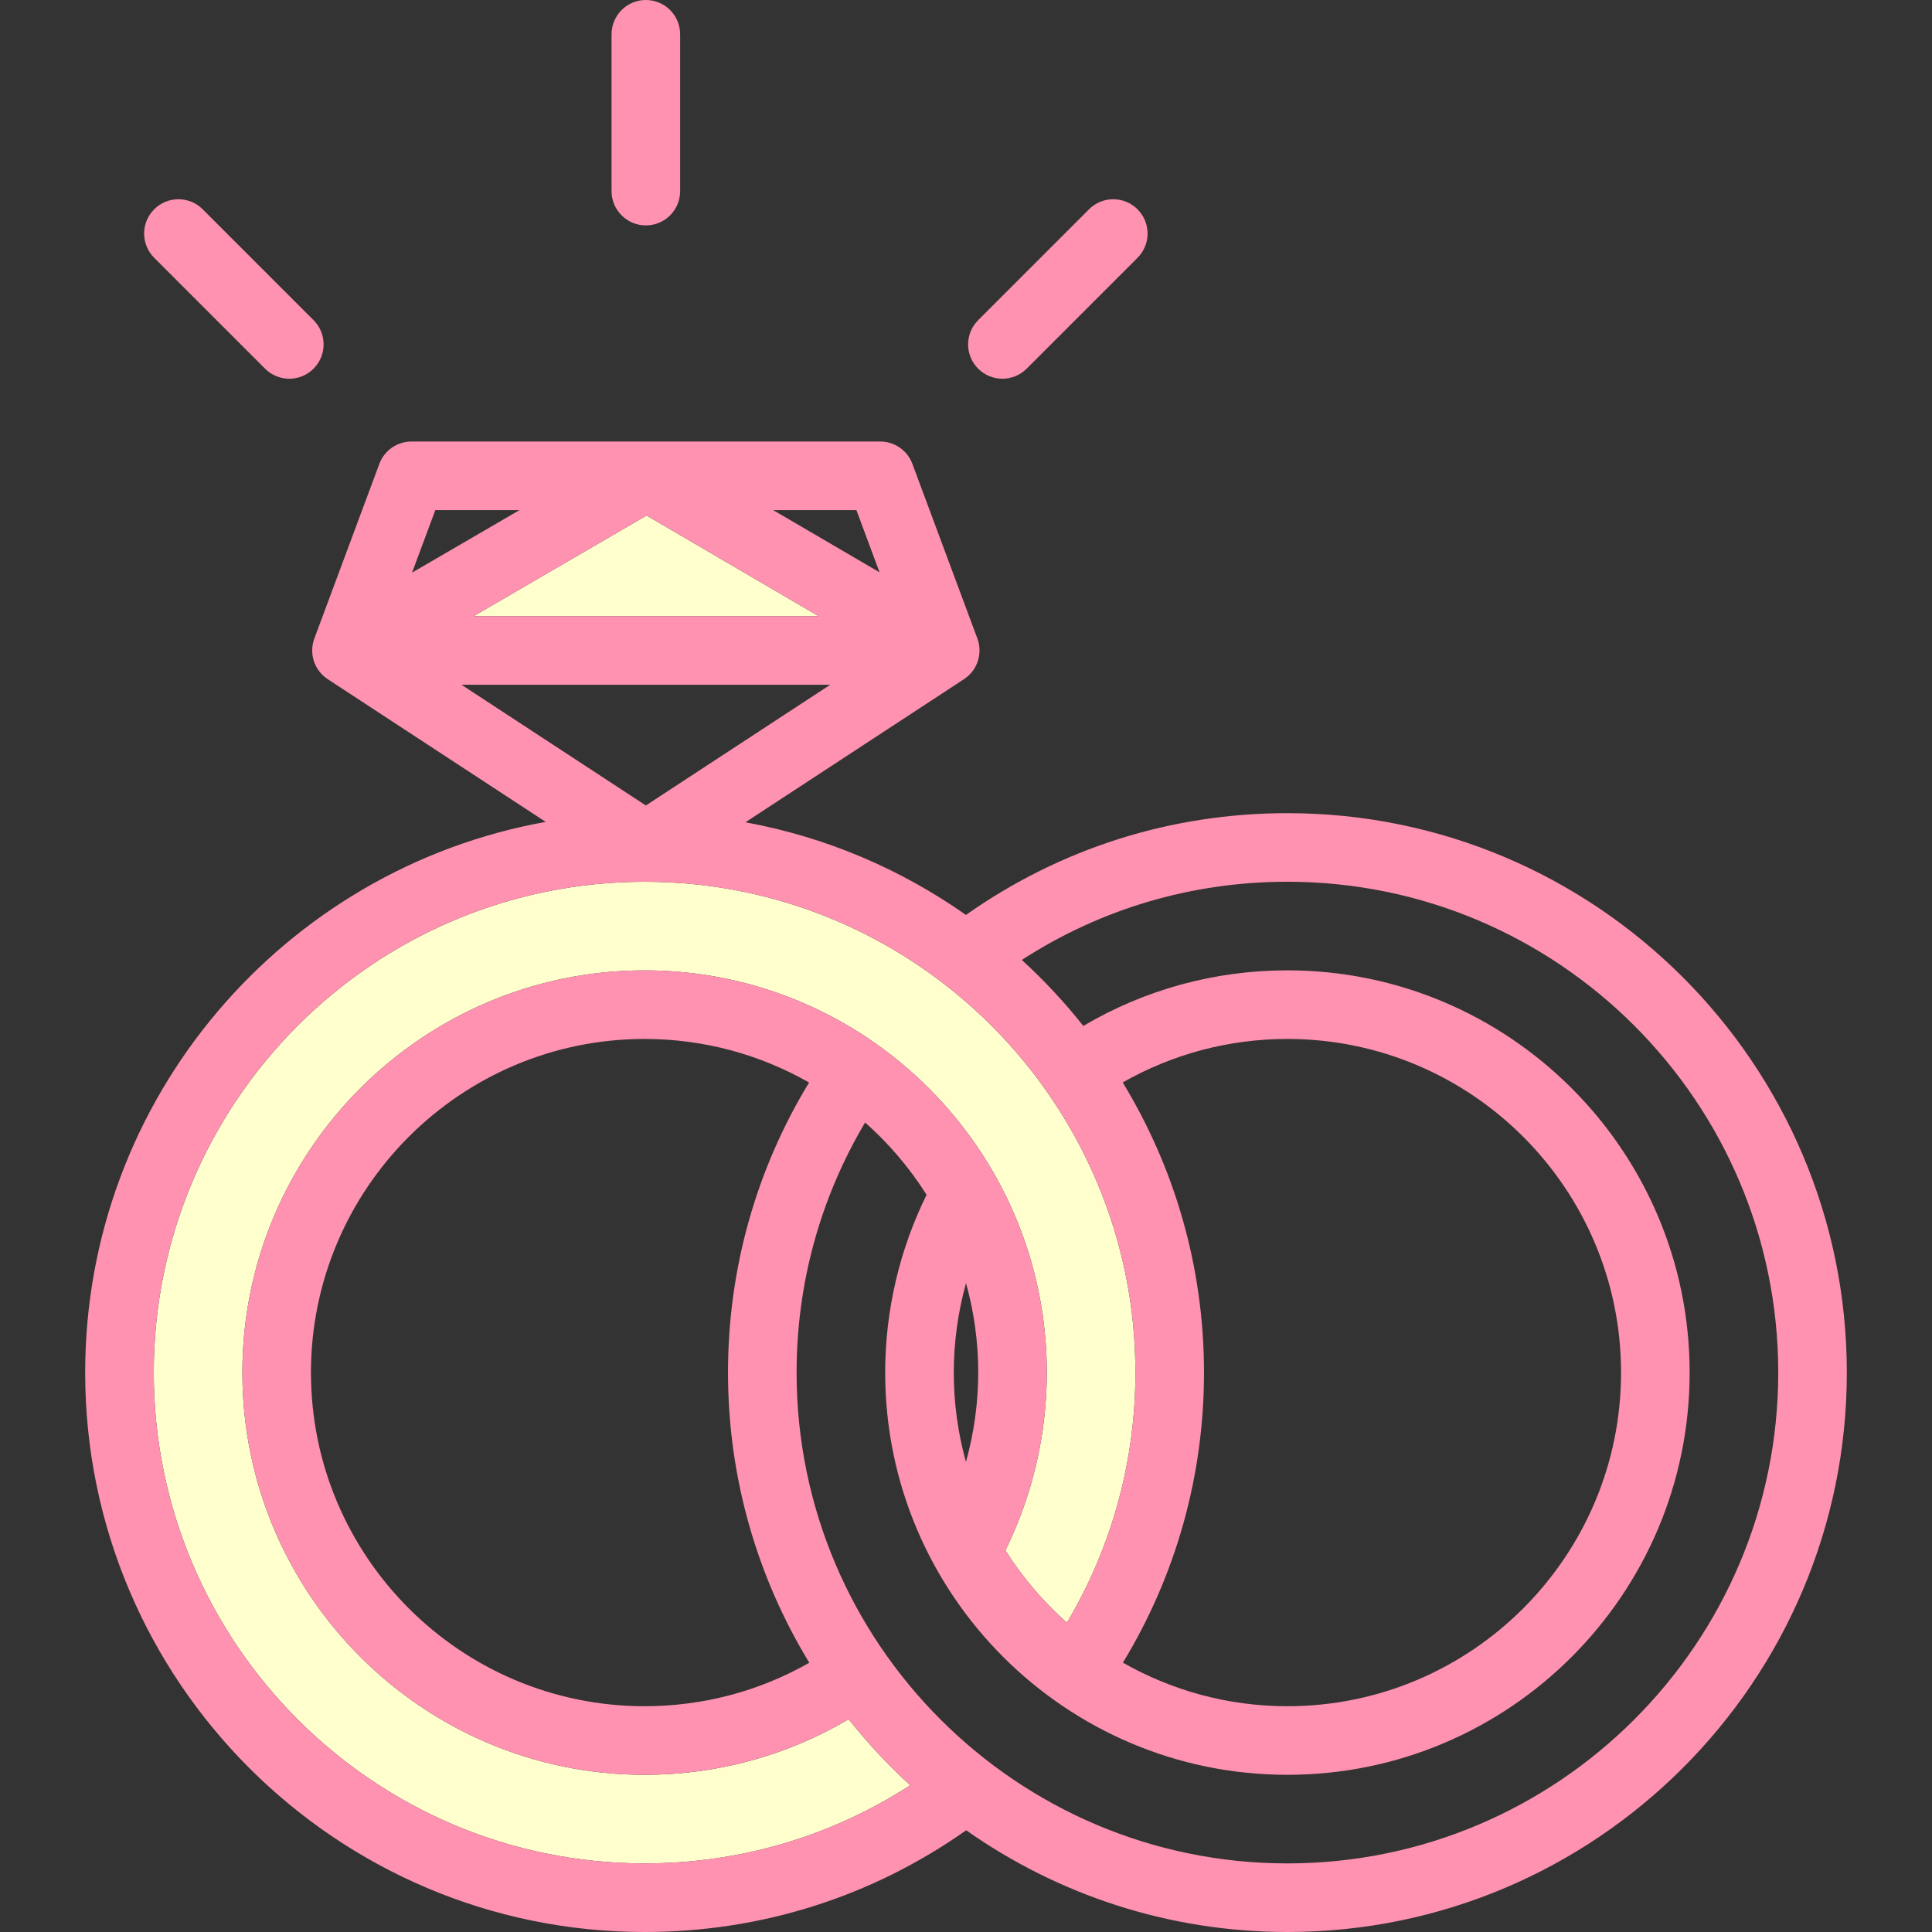 
<svg version="1.1" id="Capa_1" xmlns="http://www.w3.org/2000/svg" xmlns:xlink="http://www.w3.org/1999/xlink" x="0px" y="0px"
     viewBox="0 0 422.5 422.5" style="enable-background:new 0 0 422.5 422.5;" xml:space="preserve">
<rect x="0" y="0" width="422.5" height="422.5" fill="#333333" stroke="none"/>
<g>
    <g>
        <polygon style="fill:#ffffcd;" points="179.028,134.748 141.396,112.738 103.572,134.748      "/>
        <path style="fill:#ffffcd;" d="M185.591,375.971c-13.489,7.969-28.777,12.154-44.629,12.154
            c-48.502,0-87.961-39.461-87.961-87.963c0-48.502,39.459-87.959,87.961-87.959c48.502,0,87.961,39.457,87.961,87.959
            c0,13.506-3.124,26.852-9.055,38.885c3.728,5.883,8.252,11.215,13.453,15.807c9.808-16.52,14.977-35.287,14.977-54.691
            c0-59.186-48.15-107.334-107.336-107.334c-59.186,0-107.336,48.148-107.336,107.334c0,59.186,48.15,107.338,107.336,107.338
            c20.868,0,40.783-5.898,58.085-17.088C194.189,385.967,189.684,381.141,185.591,375.971z"/>
        <path style="fill:#FF92B1;" d="M281.538,177.828c-25.486,0-49.659,7.705-70.3,22.258c-14.168-9.979-30.54-17.031-48.229-20.264
            l47.805-31.299c2.93-1.918,4.142-5.607,2.921-8.891l-14.211-38.193c-1.093-2.938-3.896-4.885-7.029-4.885H89.986
            c-3.133,0-5.937,1.947-7.029,4.885l-14.213,38.193c-1.221,3.281-0.009,6.973,2.921,8.891l47.68,31.217
            C62.163,189.977,18.626,240.08,18.626,300.162c0,67.457,54.88,122.338,122.336,122.338c25.456,0,49.681-7.688,70.332-22.246
            c19.894,14.004,44.121,22.246,70.244,22.246c67.456,0,122.336-54.881,122.336-122.338
            C403.874,232.707,348.994,177.828,281.538,177.828z M33.626,300.162c0-59.186,48.15-107.334,107.336-107.334
            c59.186,0,107.336,48.148,107.336,107.334c0,19.404-5.169,38.172-14.977,54.691c-5.201-4.592-9.726-9.924-13.453-15.807
            c5.931-12.033,9.055-25.379,9.055-38.885c0-48.502-39.459-87.959-87.961-87.959c-48.502,0-87.961,39.457-87.961,87.959
            c0,48.502,39.459,87.963,87.961,87.963c15.852,0,31.14-4.186,44.629-12.154c4.093,5.17,8.598,9.996,13.456,14.441
            c-17.302,11.189-37.217,17.088-58.085,17.088C81.776,407.5,33.626,359.348,33.626,300.162z M140.962,373.125
            c-40.23,0-72.961-32.732-72.961-72.963c0-40.23,32.73-72.959,72.961-72.959c13.076,0,25.349,3.475,35.974,9.523
            c-11.614,19.092-17.733,40.853-17.733,63.436c0,23.217,6.501,44.941,17.777,63.455
            C166.041,369.848,153.725,373.125,140.962,373.125z M211.254,280.6c1.737,6.227,2.669,12.787,2.669,19.563
            c0,6.629-0.925,13.205-2.683,19.541c-1.733-6.221-2.663-12.773-2.663-19.541C208.577,293.525,209.493,286.939,211.254,280.6z
             M245.52,236.717c10.94-6.234,23.256-9.514,36.019-9.514c40.23,0,72.961,32.728,72.961,72.959c0,40.23-32.73,72.963-72.961,72.963
            c-13.077,0-25.351-3.477-35.976-9.525c11.61-19.098,17.735-40.893,17.735-63.438C263.298,276.947,256.794,255.227,245.52,236.717z
             M179.028,134.748h-75.456l37.824-22.01L179.028,134.748z M187.282,111.555l5.063,13.606l-23.262-13.606H187.282z M95.198,111.555
            h18.407L90.11,125.227L95.198,111.555z M100.921,149.748h80.637l-40.318,26.398L100.921,149.748z M281.538,407.5
            c-59.186,0-107.336-48.152-107.336-107.338c0-19.436,5.17-38.174,14.982-54.686c5.199,4.59,9.722,9.92,13.447,15.803
            c-5.93,12.033-9.055,25.377-9.055,38.883c0,48.502,39.459,87.963,87.961,87.963c48.502,0,87.961-39.461,87.961-87.963
            c0-48.502-39.459-87.959-87.961-87.959c-15.853,0-31.142,4.186-44.633,12.154c-4.09-5.166-8.592-9.99-13.447-14.434
            c17.293-11.191,37.182-17.096,58.08-17.096c59.186,0,107.336,48.148,107.336,107.334C388.874,359.348,340.724,407.5,281.538,407.5
            z"/>
        <path style="fill:#FF92B1;" d="M141.238,49.291c4.143,0,7.5-3.357,7.5-7.5V7.5c0-4.143-3.357-7.5-7.5-7.5
            c-4.143,0-7.5,3.357-7.5,7.5v34.291C133.738,45.934,137.096,49.291,141.238,49.291z"/>
        <path style="fill:#FF92B1;" d="M57.964,80.623c1.465,1.465,3.384,2.197,5.304,2.197c1.919,0,3.839-0.732,5.303-2.197
            c2.93-2.928,2.93-7.678,0.001-10.605L44.325,45.77c-2.929-2.928-7.678-2.93-10.606,0c-2.93,2.928-2.93,7.678-0.001,10.605
            L57.964,80.623z"/>
        <path style="fill:#FF92B1;" d="M219.211,82.82c1.919,0,3.839-0.732,5.304-2.197l24.246-24.248
            c2.929-2.928,2.929-7.678-0.001-10.605c-2.928-2.928-7.677-2.93-10.606,0l-24.246,24.248c-2.929,2.928-2.929,7.678,0.001,10.605
            C215.372,82.088,217.292,82.82,219.211,82.82z"/>
    </g>
</g>
<g>
</g>
<g>
</g>
<g>
</g>
<g>
</g>
<g>
</g>
<g>
</g>
<g>
</g>
<g>
</g>
<g>
</g>
<g>
</g>
<g>
</g>
<g>
</g>
<g>
</g>
<g>
</g>
<g>
</g>
</svg>
